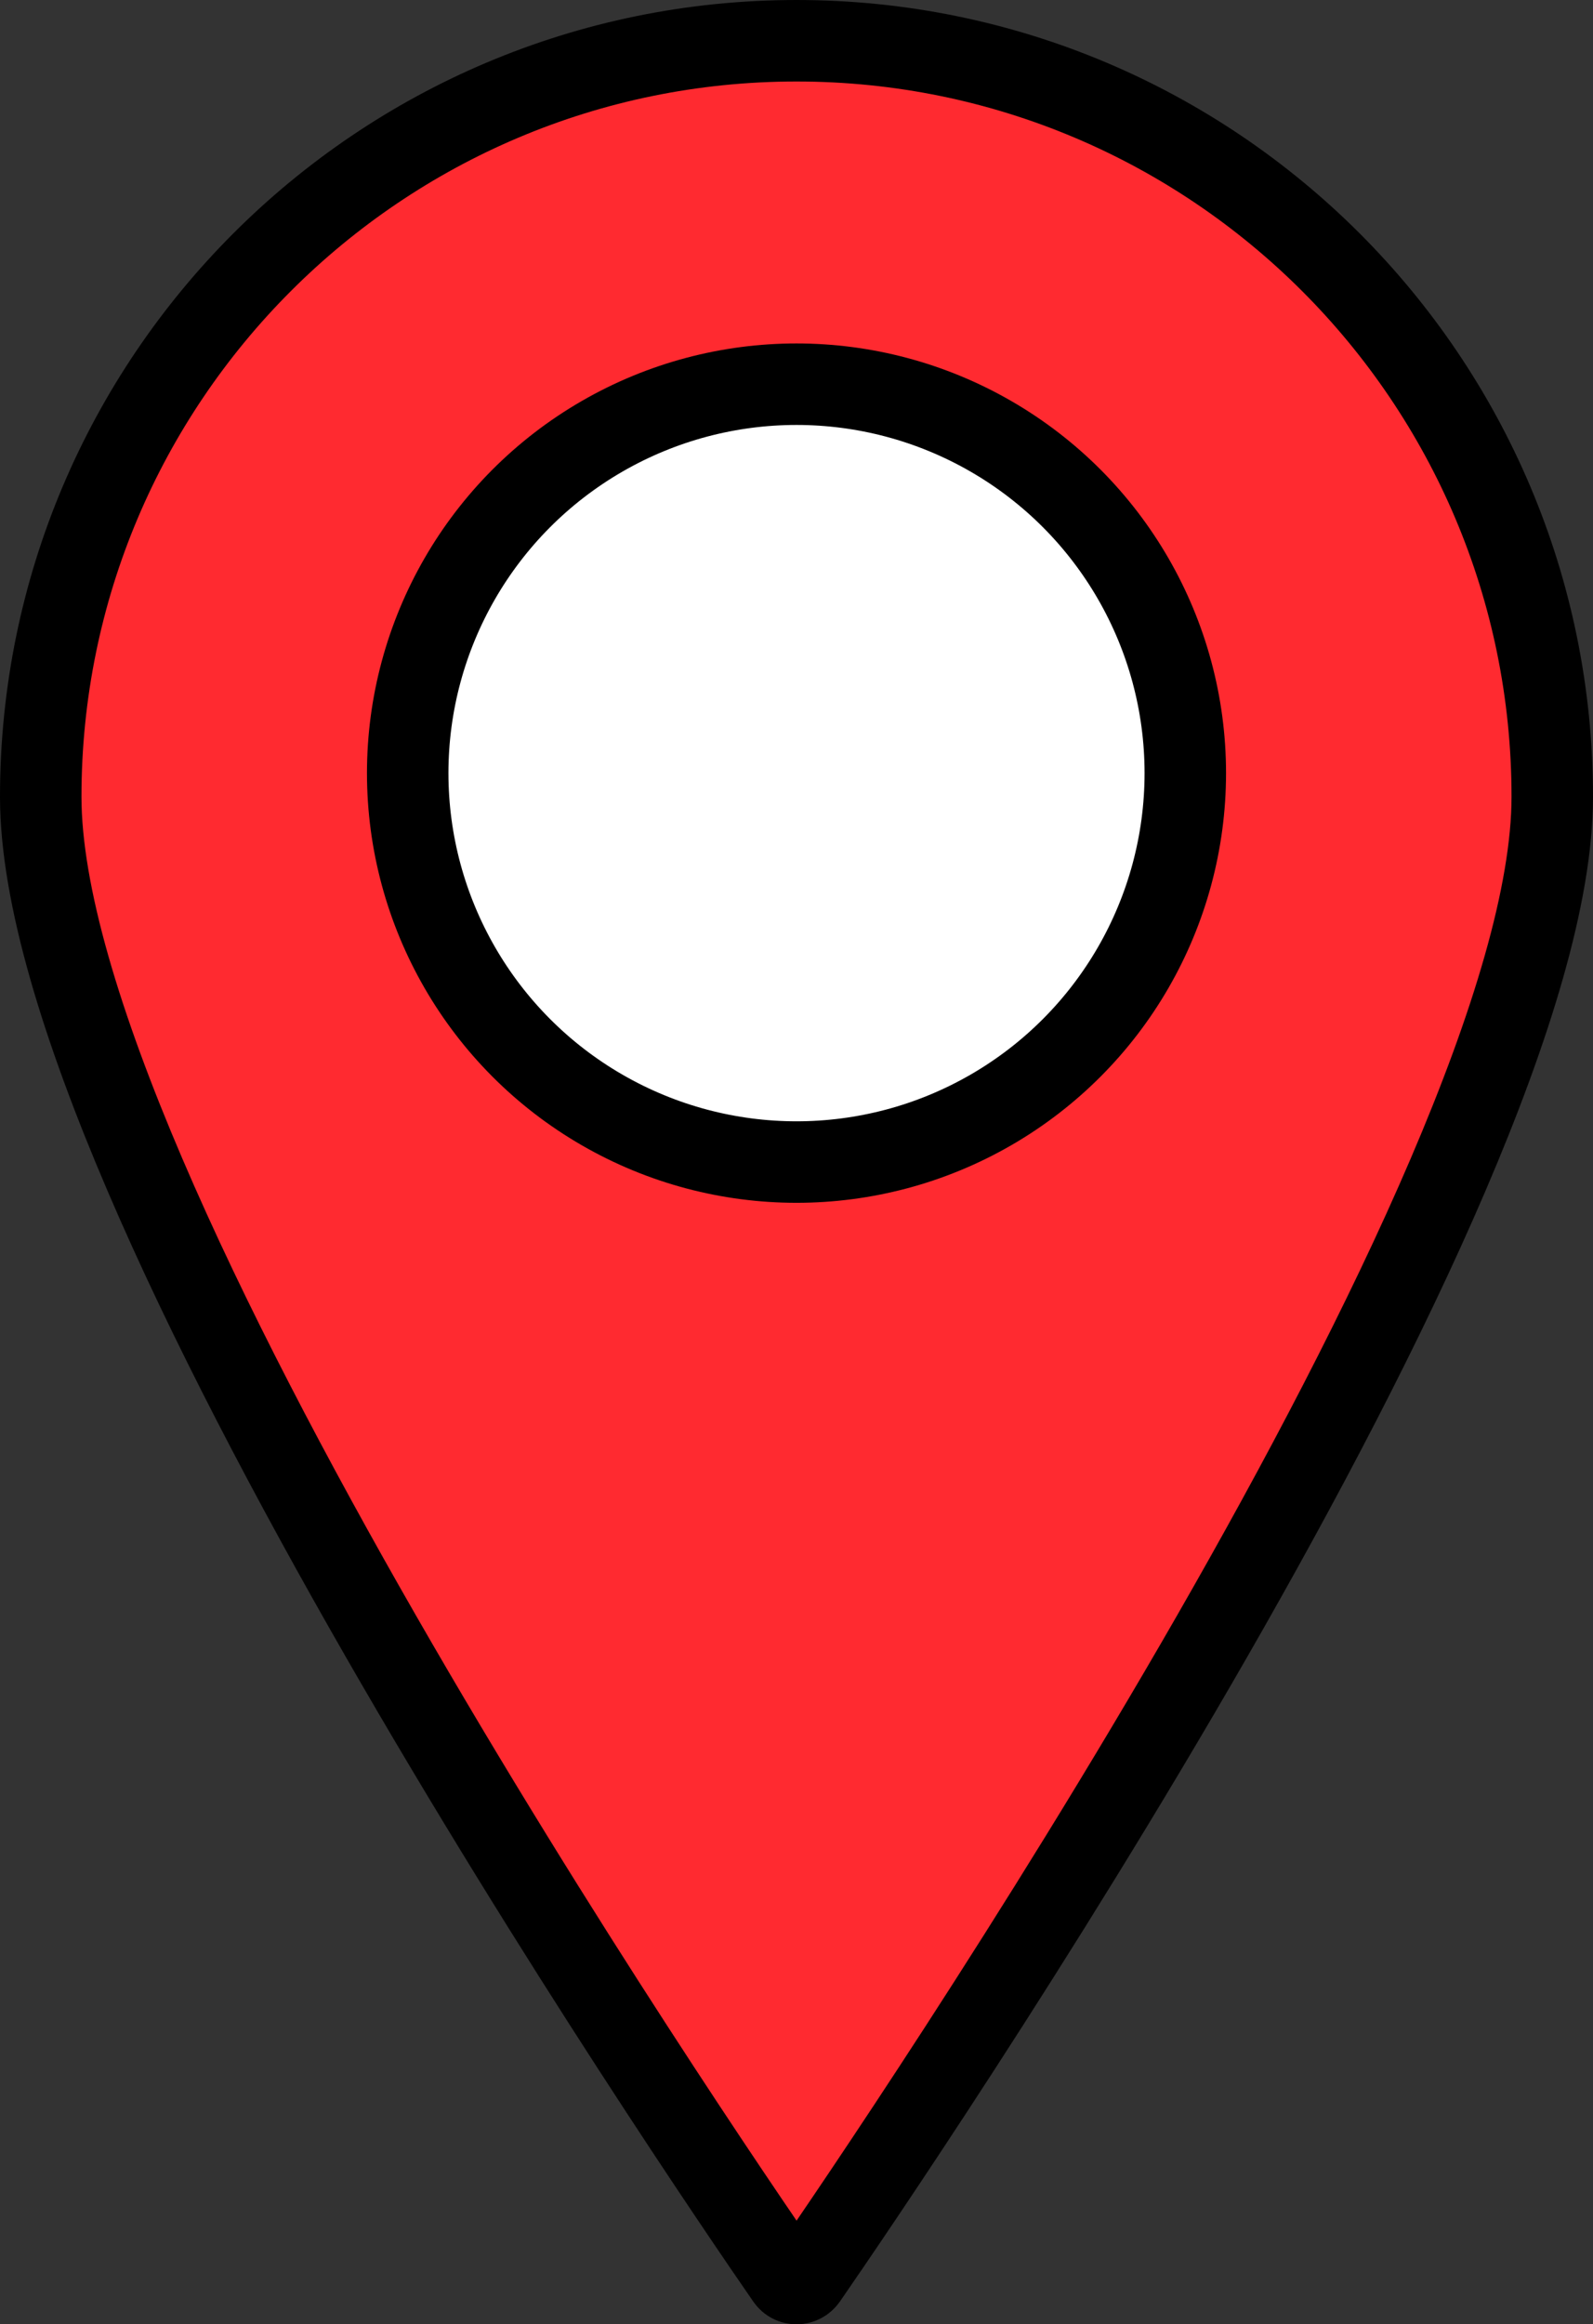 <?xml version="1.0" encoding="UTF-8"?>
<svg id="Layer_1" data-name="Layer 1" xmlns="http://www.w3.org/2000/svg" viewBox="0 0 97.76 142.59">
  <rect x="0" y="0" width="97.76" height="142.59" fill="#333333" stroke="none"/>
  <defs>
    <style>
      .cls-1 {
        fill: #ff2a30;
      }

      .cls-1, .cls-2 {
        stroke: #000;
        stroke-miterlimit: 10;
        stroke-width: 5px;
      }

      .cls-2 {
        fill: #fff;
      }
    </style>
  </defs>
  <path class="cls-1" d="M95.26,48.88c0,23.89-40.33,83.01-45.77,90.89-.3.43-.92.43-1.21,0C42.83,131.89,2.5,72.77,2.5,48.88,2.5,23.27,23.27,2.5,48.88,2.5s46.38,20.77,46.38,46.38Z"/>
  <circle class="cls-2" cx="48.88" cy="47.43" r="23.86"/>
</svg>